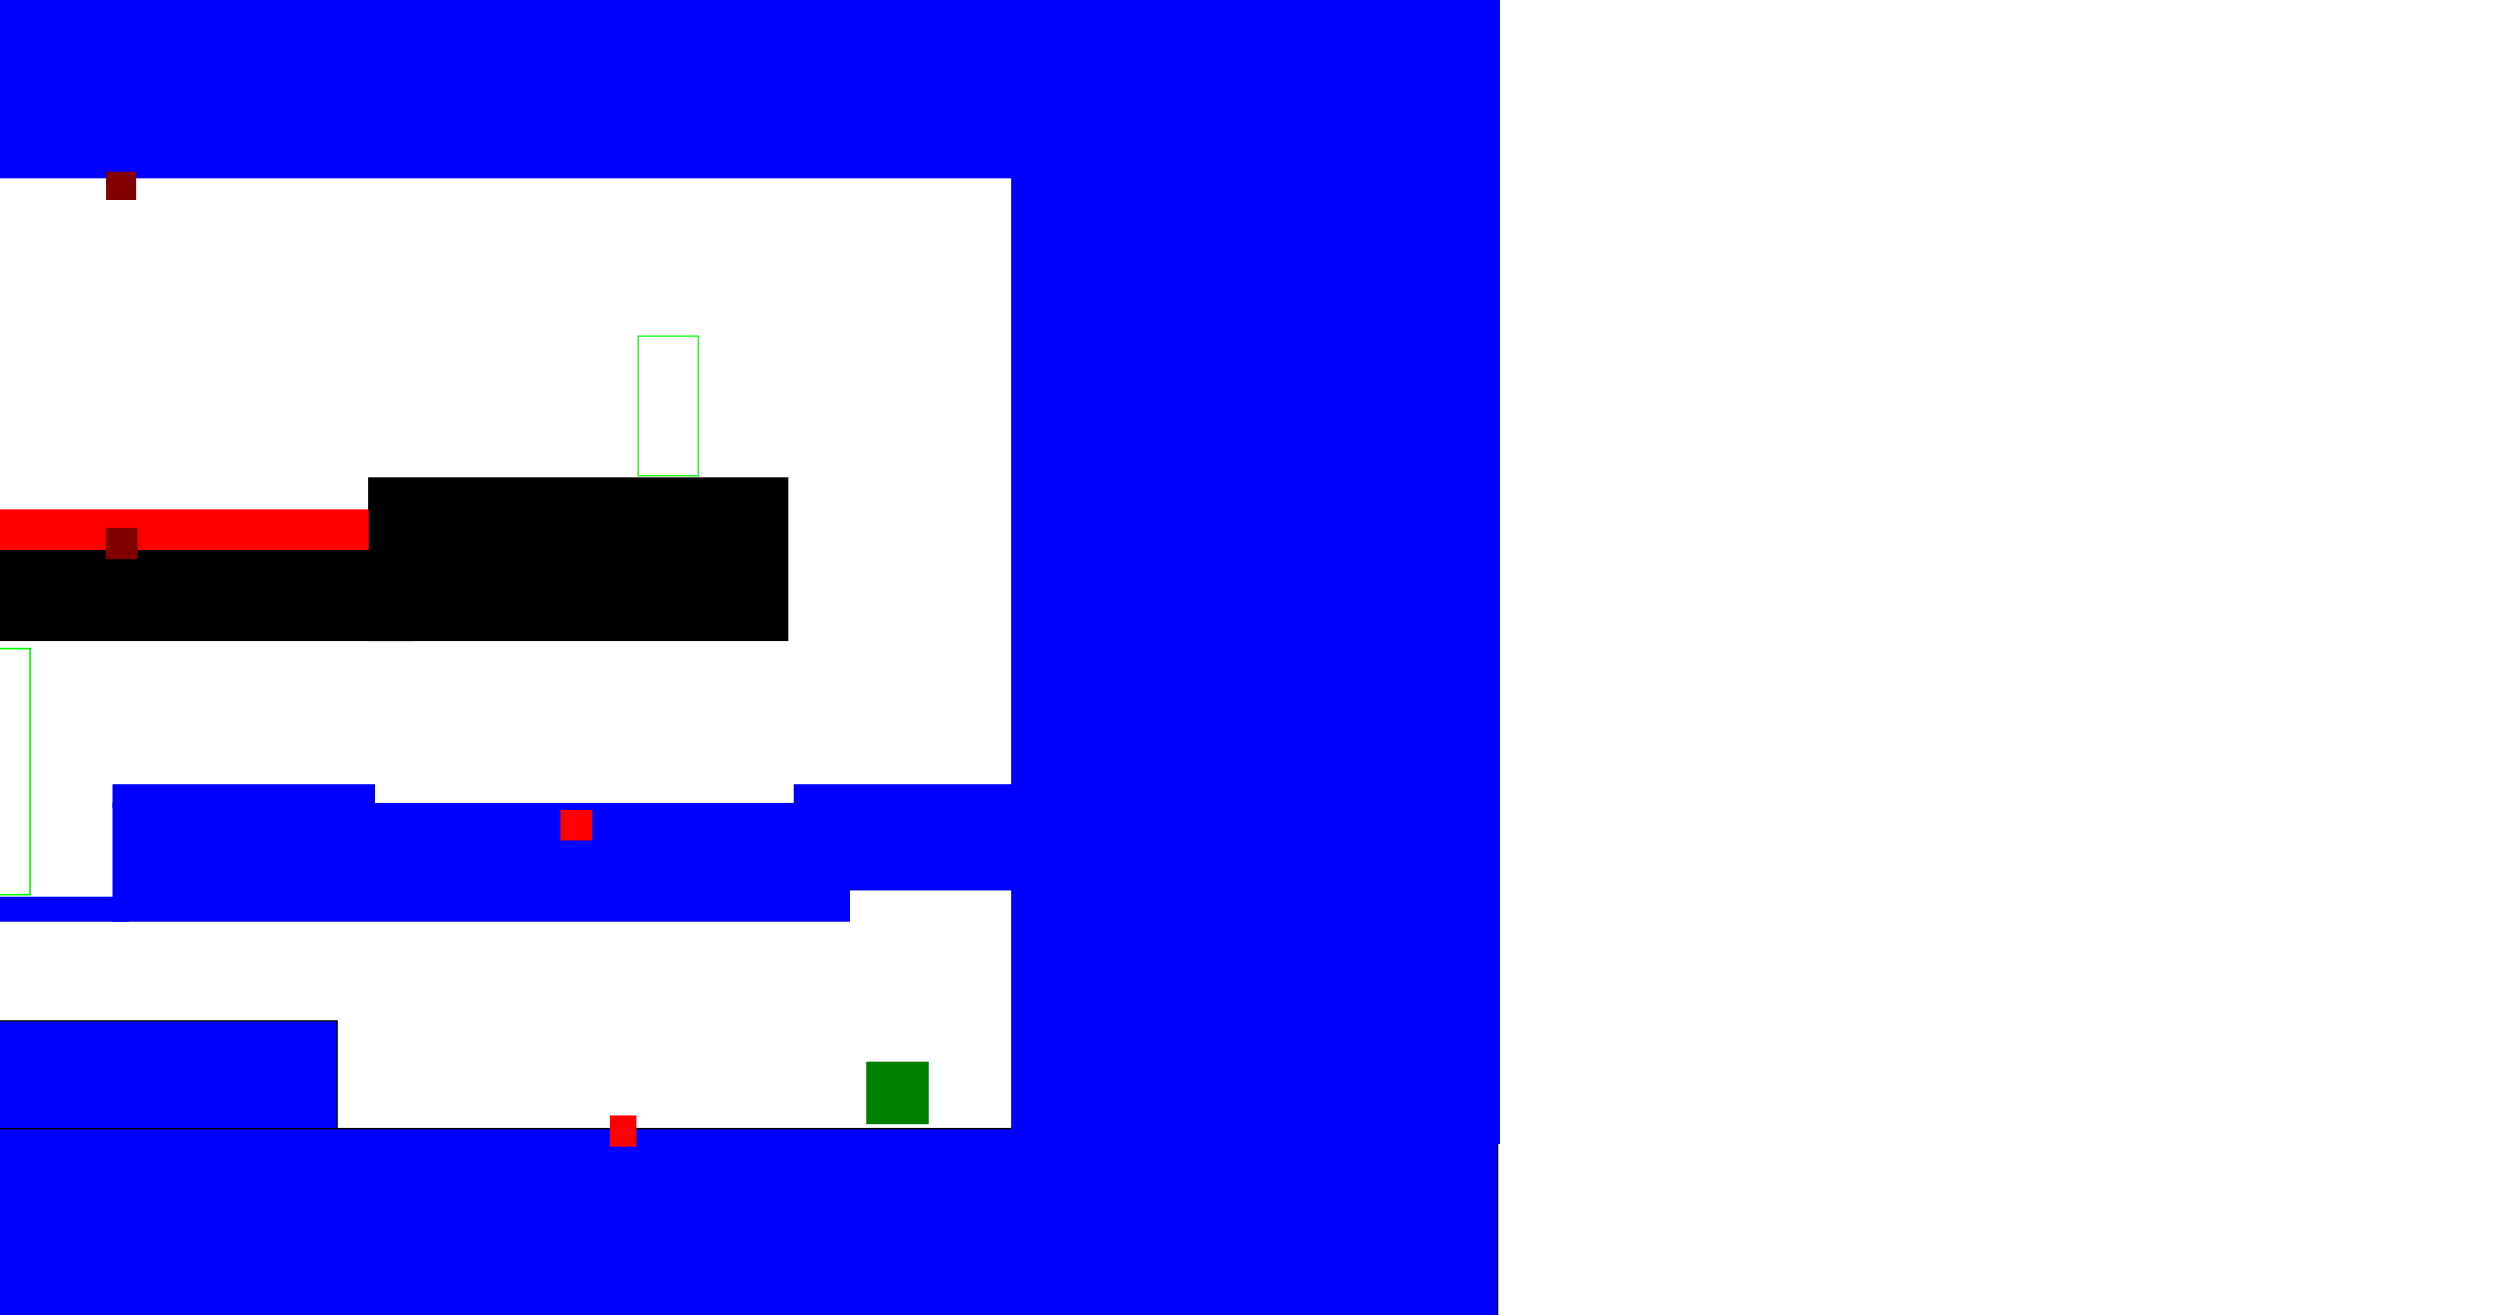 <?xml version="1.0" encoding="UTF-8" standalone="no"?>
<!-- Created with Inkscape (http://www.inkscape.org/) -->

<svg
   xmlns:dc="http://purl.org/dc/elements/1.1/"
   xmlns:cc="http://creativecommons.org/ns#"
   xmlns:rdf="http://www.w3.org/1999/02/22-rdf-syntax-ns#"
   xmlns:svg="http://www.w3.org/2000/svg"
   xmlns="http://www.w3.org/2000/svg"
   xmlns:sodipodi="http://sodipodi.sourceforge.net/DTD/sodipodi-0.dtd"
   xmlns:inkscape="http://www.inkscape.org/namespaces/inkscape"
   width="2000"
   height="1052.36"
   id="svg2"
   version="1.1"
   inkscape:version="0.48.2 r9819"
   sodipodi:docname="test4.svg">
  <defs
     id="defs4" />
  <sodipodi:namedview
     id="base"
     pagecolor="#ffffff"
     bordercolor="#666666"
     borderopacity="1.0"
     inkscape:pageopacity="0.0"
     inkscape:pageshadow="2"
     inkscape:zoom="1"
     inkscape:cx="-2020"
     inkscape:cy="-490.16666"
     inkscape:document-units="px"
     inkscape:current-layer="spike"
     showgrid="true"
     inkscape:window-width="1920"
     inkscape:window-height="1028"
     inkscape:window-x="1358"
     inkscape:window-y="-8"
     inkscape:window-maximized="1"
     inkscape:snap-grids="true"
     showborder="false"
     inkscape:showpageshadow="false">
    <inkscape:grid
       type="xygrid"
       id="grid3902"
       empspacing="5"
       visible="true"
       enabled="true"
       snapvisiblegridlinesonly="true" />
  </sodipodi:namedview>
  <g
     inkscape:label="box"
     inkscape:groupmode="layer"
     id="box"
     transform="translate(0,-0.002)"
     style="display:inline">
    <rect
       style="fill:#0000ff;fill-rule:evenodd;stroke:#000000;stroke-width:1.109px;stroke-linecap:butt;stroke-linejoin:miter;stroke-opacity:1"
       id="rect2985"
       width="365"
       height="56.922"
       x="-460"
       y="382.362" />
    <rect
       style="fill:#000000;fill-opacity:1;fill-rule:evenodd;stroke:#000000;stroke-width:0.997;stroke-linecap:butt;stroke-linejoin:miter;stroke-miterlimit:4;stroke-opacity:1;stroke-dasharray:none"
       id="rect2987"
       width="335.152"
       height="130"
       x="295"
       y="382.362" />
    <rect
       style="fill:#0000ff;fill-rule:evenodd;stroke:#000000;stroke-width:1.006;stroke-linecap:butt;stroke-linejoin:miter;stroke-miterlimit:4;stroke-opacity:1;stroke-dasharray:none"
       id="rect2989"
       width="729.718"
       height="111.617"
       x="-460"
       y="816.709" />
    <rect
       style="fill:#0000ff;fill-rule:evenodd;stroke:#000000;stroke-width:1.179;stroke-linecap:butt;stroke-linejoin:miter;stroke-miterlimit:4;stroke-opacity:1;stroke-dasharray:none"
       id="rect2991"
       width="1658.063"
       height="249.429"
       x="-460"
       y="902.934" />
    <rect
       style="fill:#000000;fill-rule:evenodd;stroke:#000000;stroke-width:1;stroke-linecap:butt;stroke-linejoin:miter;stroke-miterlimit:4;stroke-opacity:1;stroke-dasharray:none"
       id="rect2998"
       width="502.821"
       height="73.33"
       x="-172.821"
       y="439.033" />
    <rect
       style="fill:#0000ff"
       id="rect3036"
       width="295"
       height="380.706"
       x="-460"
       y="435.735" />
    <rect
       style="fill:#0000ff;fill-rule:evenodd;stroke:#000000;stroke-width:0;stroke-linecap:butt;stroke-linejoin:miter;stroke-miterlimit:4;stroke-opacity:1;stroke-dasharray:none"
       id="rect2989-7"
       width="210"
       height="19.338"
       x="90"
       y="627.362" />
    <rect
       style="fill:#0000ff;fill-rule:evenodd;stroke:#000000;stroke-width:0;stroke-linecap:butt;stroke-linejoin:miter;stroke-miterlimit:4;stroke-opacity:1;stroke-dasharray:none"
       id="rect2989-7-4"
       width="138.387"
       height="20"
       x="-34.873"
       y="717.362" />
    <rect
       style="fill:#0000ff"
       id="rect3099"
       width="590"
       height="95"
       x="90"
       y="642.362" />
    <rect
       style="fill:#0000ff"
       id="rect3101"
       width="227.67"
       height="85"
       x="635"
       y="627.362" />
    <rect
       style="fill:#0000ff"
       id="rect3103"
       width="391.07"
       height="782.06"
       x="808.93"
       y="133.123" />
    <rect
       style="fill:#0000ff"
       id="rect3105"
       width="1660"
       height="350.307"
       x="-460"
       y="-207.638" />
    <rect
       style="fill:#000000;fill-opacity:1;stroke:#00ff00;stroke-width:0;stroke-miterlimit:4;stroke-dasharray:none"
       id="rect3906"
       width="400"
       height="870"
       x="-1440"
       y="612.362" />
    <rect
       style="fill:#000000;fill-opacity:1;stroke:#00ff00;stroke-width:0;stroke-miterlimit:4;stroke-dasharray:none"
       id="rect3911"
       width="50"
       height="740"
       x="-760"
       y="-207.638" />
    <rect
       style="fill:#000000;fill-opacity:1;stroke:#00ff00;stroke-width:0;stroke-miterlimit:4;stroke-dasharray:none"
       id="rect3913"
       width="250"
       height="350"
       x="-710"
       y="-207.64"
       transform="translate(0,0.002)" />
    <rect
       style="fill:#000000;fill-opacity:1;stroke:#00ff00;stroke-width:0;stroke-miterlimit:4;stroke-dasharray:none"
       id="rect3921"
       width="970"
       height="330"
       x="-1040"
       y="1152.36"
       transform="translate(0,0.002)" />
    <rect
       y="-953.638"
       x="-2690"
       height="2806"
       width="390"
       id="rect3925"
       style="fill:#000000;fill-opacity:1;stroke:#00ff00;stroke-width:0;stroke-miterlimit:4;stroke-dasharray:none" />
    <rect
       y="-947.638"
       x="-760"
       height="870"
       width="400"
       id="rect3927"
       style="fill:#000000;fill-opacity:1;stroke:#00ff00;stroke-width:0;stroke-miterlimit:4;stroke-dasharray:none" />
    <rect
       style="fill:#000000;fill-opacity:1;stroke:none"
       id="rect3971"
       width="1281"
       height="131"
       x="-1451"
       y="1722.362" />
    <rect
       style="fill:#000000;fill-opacity:1;stroke:none"
       id="rect3976"
       width="2520"
       height="151"
       x="-2690"
       y="1852.362" />
  </g>
  <g
     inkscape:groupmode="layer"
     id="grapple"
     inkscape:label="grapple">
    <rect
       style="fill:#800080;fill-opacity:1;stroke:#00ff00;stroke-width:0;stroke-miterlimit:4;stroke-dasharray:none"
       id="rect3919"
       width="30"
       height="30"
       x="-750"
       y="532.36" />
  </g>
  <g
     inkscape:groupmode="layer"
     id="checkpoint"
     inkscape:label="checkpoint"
     transform="translate(0,-0.002)">
    <rect
       style="fill:none;stroke:#00ff00;stroke-width:1.328"
       id="rect3898"
       width="57.983"
       height="196.903"
       x="-33.941"
       y="518.876" />
    <rect
       style="fill:none;stroke:#00ff00"
       id="rect3900"
       width="48.083"
       height="111.723"
       x="510.531"
       y="268.888" />
    <rect
       y="142.362"
       x="-177.983"
       height="240"
       width="57.983"
       id="rect3904"
       style="fill:none;stroke:#00ff00;stroke-width:1.466" />
    <rect
       style="fill:none;stroke:#00ff00;stroke-width:1.466"
       id="rect3917"
       width="57.983"
       height="240"
       x="-1237.983"
       y="372.362" />
  </g>
  <g
     inkscape:groupmode="layer"
     id="spike"
     inkscape:label="spike"
     transform="translate(0,-0.002)">
    <rect
       style="fill:#ff0000"
       id="rect3075"
       width="390"
       height="32.527"
       x="-95"
       y="407.481" />
    <rect
       style="fill:#ff0000;fill-opacity:1;stroke:#00ff00;stroke-width:0;stroke-miterlimit:4;stroke-dasharray:none"
       id="rect3915"
       width="580"
       height="50"
       x="-1040"
       y="1102.36"
       transform="translate(0,0.002)" />
    <rect
       style="fill:#ff0000;fill-opacity:1;stroke:none;display:inline"
       id="rect3978"
       width="850"
       height="80"
       x="-2300"
       y="1772.362" />
  </g>
  <g
     inkscape:groupmode="layer"
     id="green"
     inkscape:label="green"
     style="display:inline"
     transform="translate(0,-0.002)">
    <rect
       style="fill:#008000"
       id="start"
       width="50"
       height="50"
       x="693"
       y="849.362" />
  </g>
  <g
     inkscape:groupmode="layer"
     id="gear"
     inkscape:label="gear"
     transform="translate(0,-0.002)">
    <rect
       style="fill:#ff0000"
       id="rect3121"
       width="25.456"
       height="24.465"
       x="448.306"
       y="647.897" />
    <rect
       style="fill:#ff0000"
       id="rect3123"
       width="21.213"
       height="25"
       x="487.904"
       y="892.362" />
    <rect
       style="fill:#800000"
       id="rect3125"
       width="25.456"
       height="25"
       x="84.544"
       y="422.362" />
    <rect
       style="fill:#800000"
       id="rect3127"
       width="24.042"
       height="22.627"
       x="84.853"
       y="137.366" />
    <rect
       y="661.735"
       x="-1768.042"
       height="22.627"
       width="24.042"
       id="rect3923"
       style="fill:#ff0000;fill-opacity:1;stroke:none" />
    <rect
       style="fill:#ff0000;fill-opacity:1;stroke:none"
       id="rect3931"
       width="24.042"
       height="22.627"
       x="-1533.042"
       y="936.735" />
    <rect
       y="1002.735"
       x="-1675.042"
       height="22.627"
       width="24.042"
       id="rect3935"
       style="fill:#ff0000;fill-opacity:1;stroke:none" />
    <rect
       style="fill:#ff0000;fill-opacity:1;stroke:none"
       id="rect3939"
       width="24.042"
       height="22.627"
       x="-1839.042"
       y="1028.735" />
    <rect
       y="740.735"
       x="-2100.041"
       height="22.627"
       width="24.042"
       id="rect3943"
       style="fill:#ff0000;fill-opacity:1;stroke:none" />
    <rect
       style="fill:#ff0000;fill-opacity:1;stroke:none"
       id="rect3947"
       width="24.042"
       height="22.627"
       x="-2309.041"
       y="1012.735" />
    <rect
       y="1322.735"
       x="-2104.041"
       height="22.627"
       width="24.042"
       id="rect3951"
       style="fill:#ff0000;fill-opacity:1;stroke:none" />
    <rect
       style="fill:#ff0000;fill-opacity:1;stroke:none"
       id="rect3955"
       width="24.042"
       height="22.627"
       x="-1733.042"
       y="1555.735" />
    <rect
       y="1185.735"
       x="-2237.041"
       height="22.627"
       width="24.042"
       id="rect3959"
       style="fill:#ff0000;fill-opacity:1;stroke:none" />
    <rect
       style="fill:#ff0000;fill-opacity:1;stroke:none"
       id="rect3965"
       width="24.042"
       height="22.627"
       x="-1925.042"
       y="1451.735" />
  </g>
</svg>
